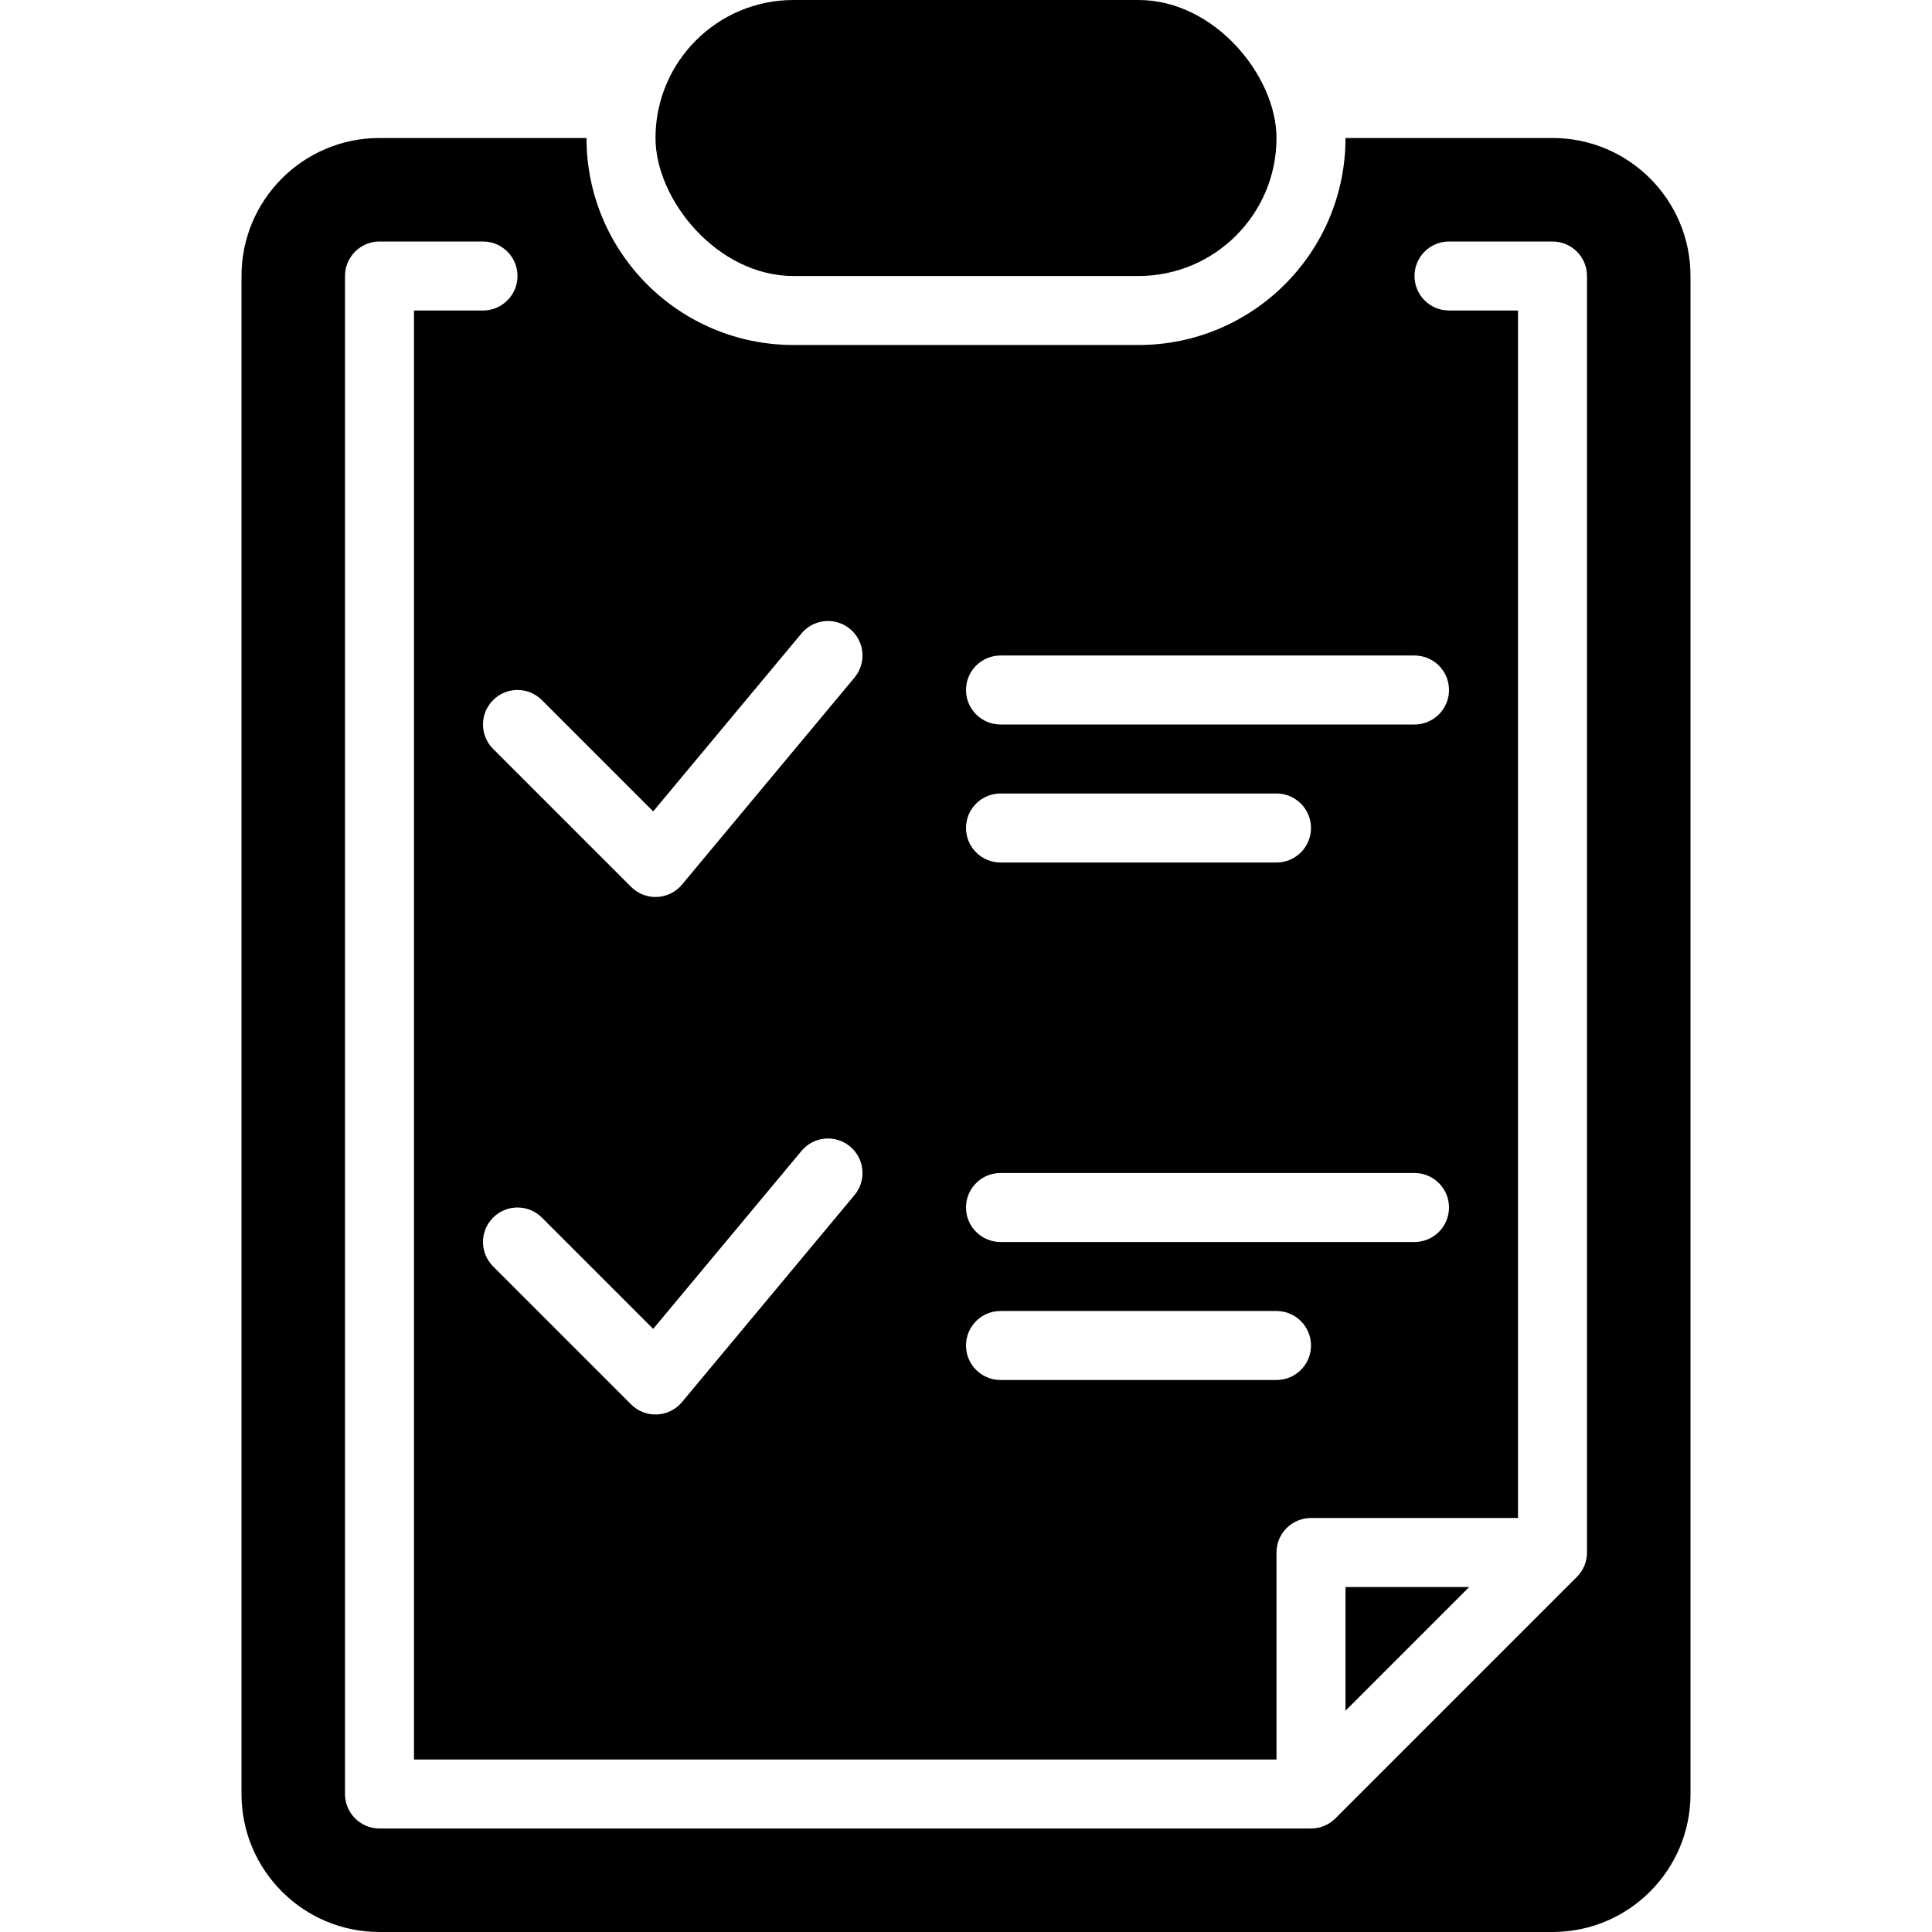 <svg width="56" height="56" viewBox="0 0 56 56" fill="none" xmlns="http://www.w3.org/2000/svg">
<g clip-path="url(#clip0_6143_74299)">
<path fill-rule="evenodd" clip-rule="evenodd" d="M11 4H17C17 7.314 19.686 10 23 10H33C36.314 10 39 7.314 39 4H45C47.209 4 49 5.791 49 8V52C49 54.209 47.209 56 45 56H11C8.791 56 7 54.209 7 52V8C7 5.791 8.791 4 11 4ZM45 7C45.552 7 46 7.448 46 8V45C46 45.265 45.895 45.52 45.707 45.707L38.707 52.707C38.52 52.895 38.265 53 38 53H11C10.448 53 10 52.552 10 52V8C10 7.448 10.448 7 11 7H14C14.552 7 15 7.448 15 8C15 8.552 14.552 9 14 9H12V51H37V45C37 44.448 37.448 44 38 44H44V9H42C41.448 9 41 8.552 41 8C41 7.448 41.448 7 42 7H45ZM42.586 46L39 49.586V46H42.586ZM23.232 18.36C23.585 17.936 24.216 17.878 24.64 18.232C25.064 18.585 25.122 19.216 24.768 19.64L19.768 25.64C19.588 25.856 19.326 25.986 19.045 25.999C18.765 26.012 18.492 25.906 18.293 25.707L14.293 21.707C13.902 21.317 13.902 20.683 14.293 20.293C14.683 19.902 15.317 19.902 15.707 20.293L18.933 23.519L23.232 18.36ZM41 19C41.552 19 42 19.448 42 20C42 20.552 41.552 21 41 21H29C28.448 21 28 20.552 28 20C28 19.448 28.448 19 29 19H41ZM37 23C37.552 23 38 23.448 38 24C38 24.552 37.552 25 37 25H29C28.448 25 28 24.552 28 24C28 23.448 28.448 23 29 23H37ZM23.232 33.36C23.585 32.935 24.216 32.878 24.64 33.232C25.064 33.585 25.122 34.216 24.768 34.64L19.768 40.64C19.588 40.856 19.326 40.986 19.045 40.999C18.765 41.012 18.492 40.906 18.293 40.707L14.293 36.707C13.902 36.317 13.902 35.683 14.293 35.293C14.683 34.902 15.317 34.902 15.707 35.293L18.933 38.519L23.232 33.36ZM41 34C41.552 34 42 34.448 42 35C42 35.552 41.552 36 41 36H29C28.448 36 28 35.552 28 35C28 34.448 28.448 34 29 34H41ZM37 38C37.552 38 38 38.448 38 39C38 39.552 37.552 40 37 40H29C28.448 40 28 39.552 28 39C28 38.448 28.448 38 29 38H37Z" fill="currentColor"/>
<rect x="19" width="18" height="8" rx="4" fill="currentColor"/>
</g>
<defs>
<clipPath id="clip0_6143_74299">
<rect width="56" height="56" fill="white" transform="translate(0 0.001)"/>
</clipPath>
</defs>
</svg>
